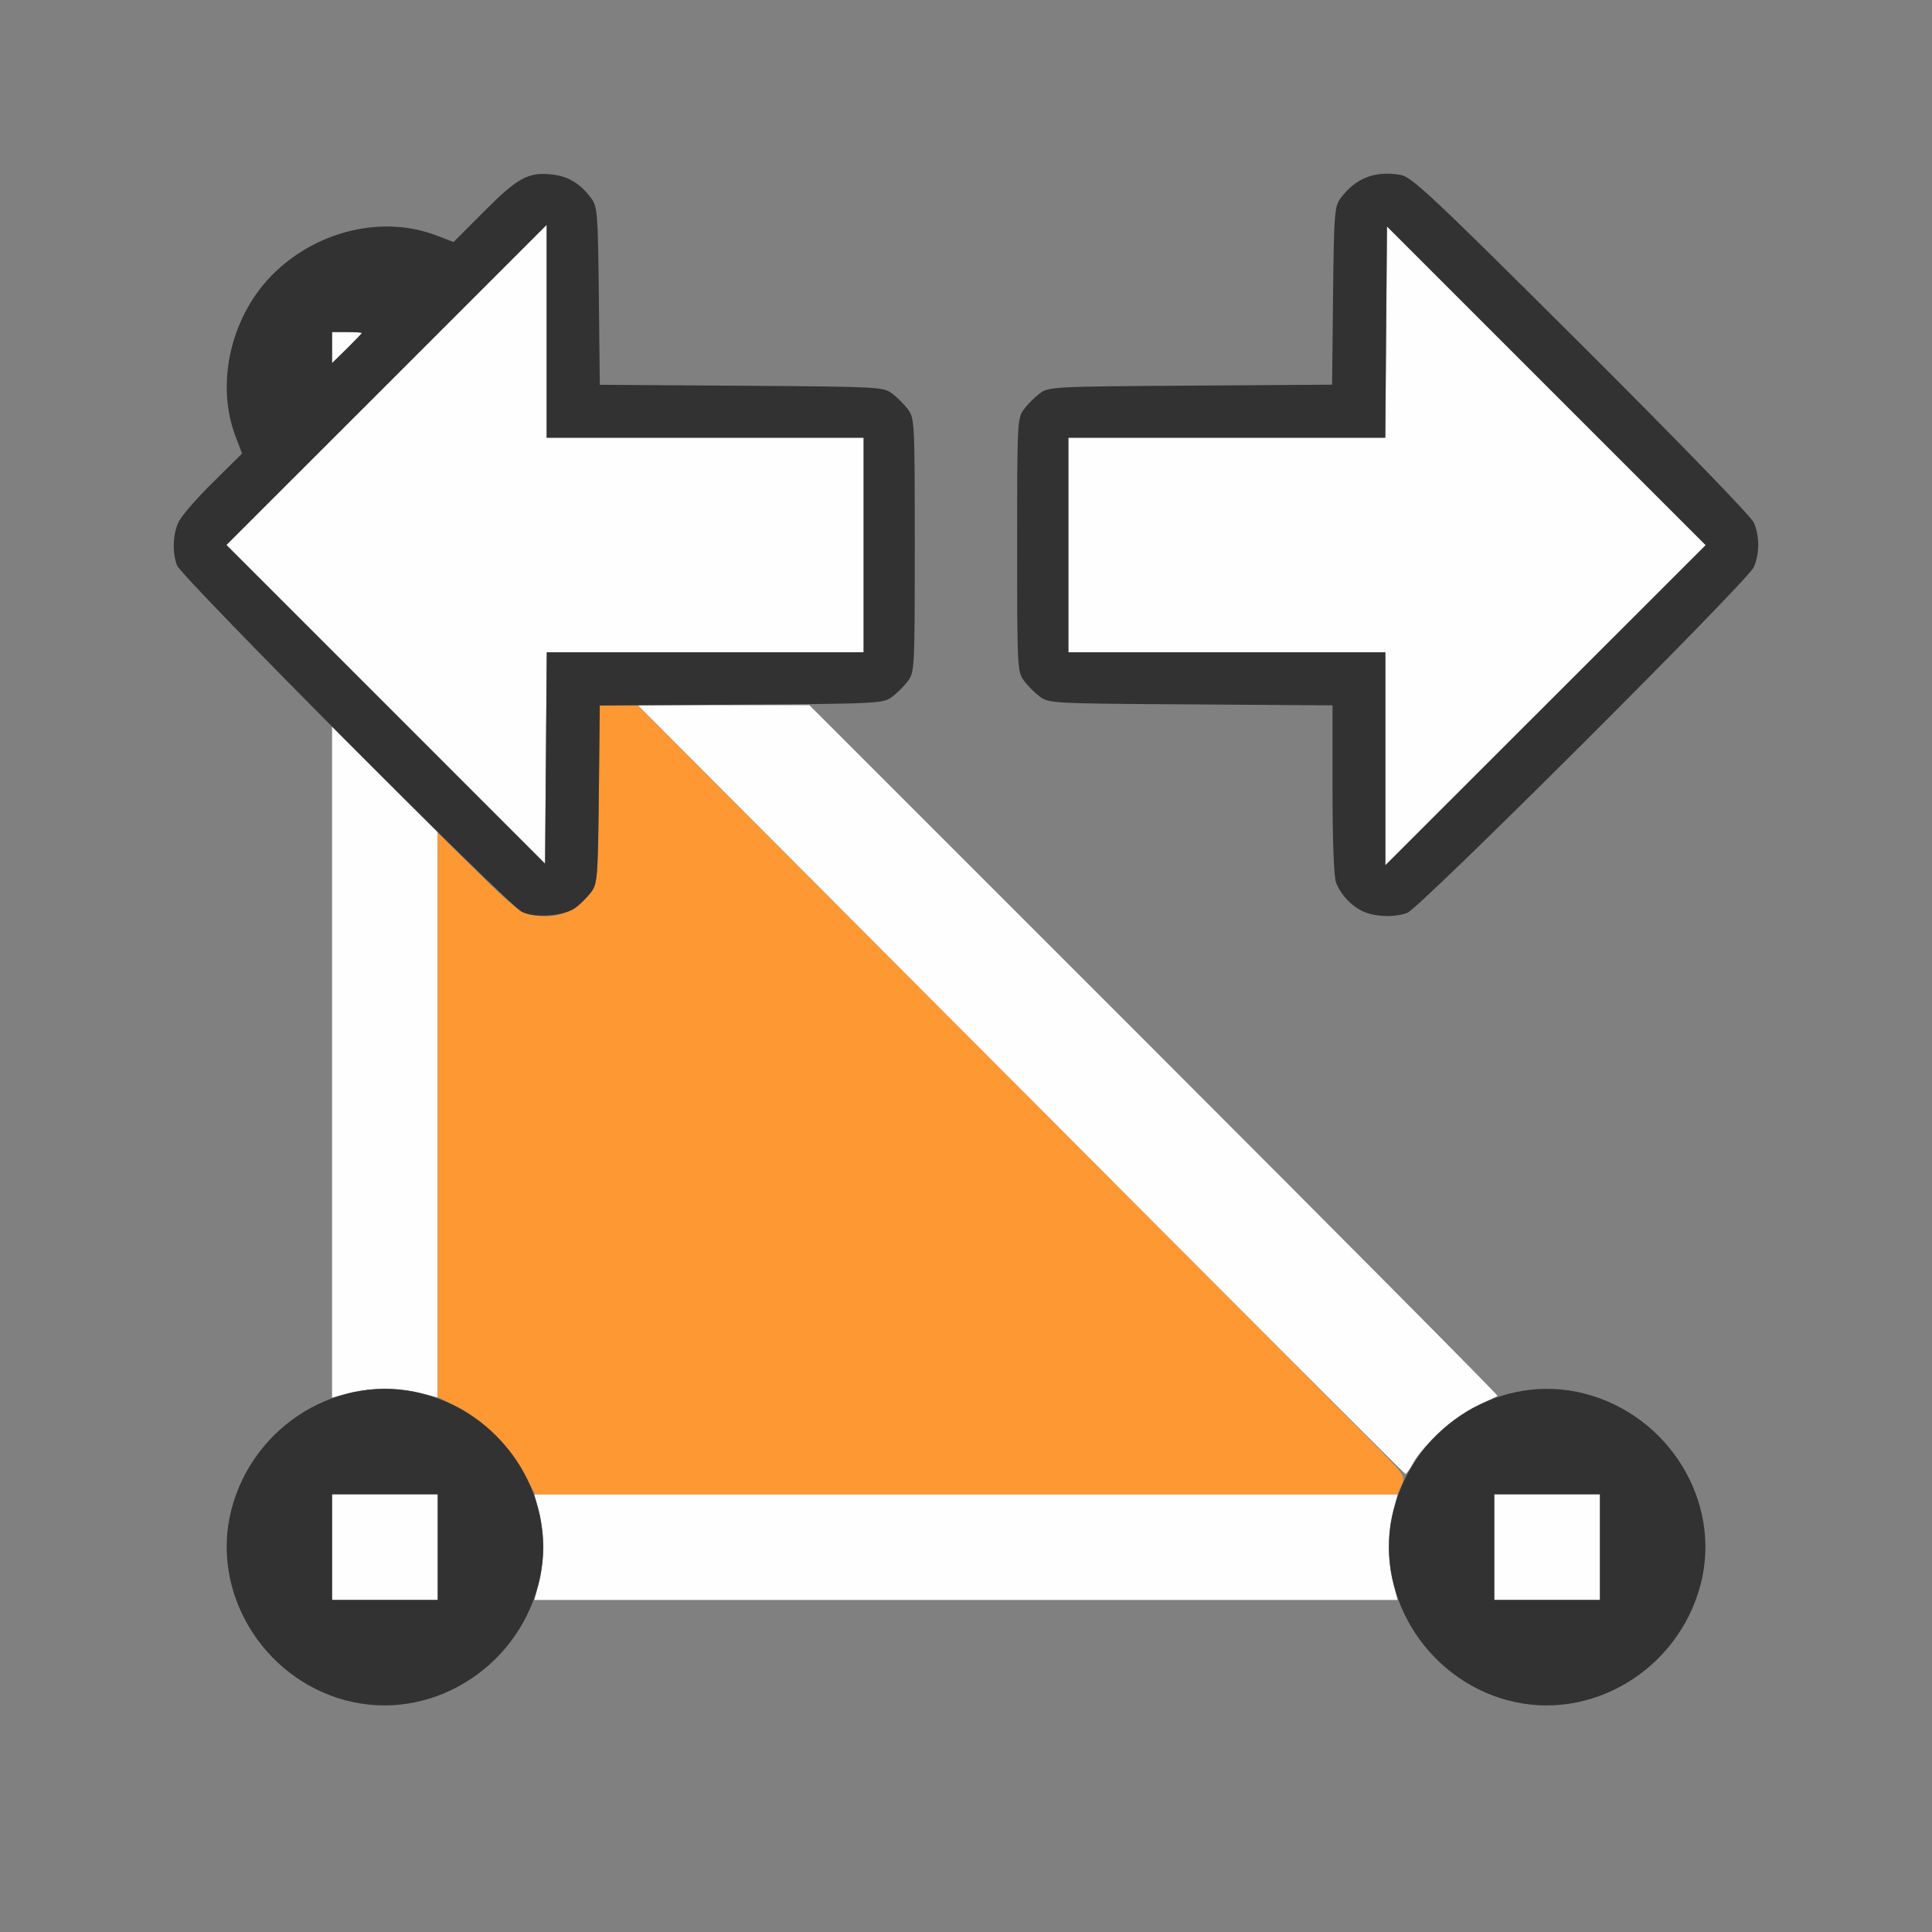<?xml version="1.0" encoding="UTF-8" standalone="no"?>
<!-- Created with Inkscape (http://www.inkscape.org/) -->

<svg
   version="1.1"
   id="svg2"
   width="1600"
   height="1600"
   viewBox="0 0 1600 1600"
   sodipodi:docname="separate_geometry.svg"
   inkscape:version="1.2.2 (732a01da63, 2022-12-09)"
   xmlns:inkscape="http://www.inkscape.org/namespaces/inkscape"
   xmlns:sodipodi="http://sodipodi.sourceforge.net/DTD/sodipodi-0.dtd"
   xmlns="http://www.w3.org/2000/svg"
   xmlns:svg="http://www.w3.org/2000/svg"
   xmlns:rdf="http://www.w3.org/1999/02/22-rdf-syntax-ns#"
   xmlns:cc="http://creativecommons.org/ns#"
   xmlns:dc="http://purl.org/dc/elements/1.1/">
  <rect x="0" y="0" width="1600" height="1600" fill="#808080" stroke="none"/>
  <defs
     id="defs6" />
  <sodipodi:namedview
     pagecolor="#808080"
     bordercolor="#666666"
     borderopacity="1"
     objecttolerance="10"
     gridtolerance="10"
     guidetolerance="10"
     inkscape:pageopacity="0"
     inkscape:pageshadow="2"
     inkscape:window-width="1993"
     inkscape:window-height="1009"
     id="namedview4"
     showgrid="false"
     inkscape:zoom="0.5"
     inkscape:cx="9"
     inkscape:cy="8"
     inkscape:window-x="-8"
     inkscape:window-y="-8"
     inkscape:window-maximized="1"
     inkscape:current-layer="SEPARATE_GEOMETRY"
     inkscape:showpageshadow="0"
     inkscape:pagecheckerboard="true"
     inkscape:deskcolor="#d1d1d1" />
  <g
     id="SEPARATE_GEOMETRY"
     transform="matrix(87.5,0,0,87.5,100,100)"
     style="stroke-width:0.011">
    <path
       style="fill:none;stroke-width:0"
       d="M 0,8 V 0 h 8 8 v 8 8 H 8 0 Z m 2.853,6.953 c 0.413,-0.108 0.779,-0.393 0.965,-0.753 L 3.922,14 H 8 12.078 l 0.103,0.2 c 0.186,0.36 0.552,0.646 0.965,0.753 1.065,0.277 2.083,-0.745 1.805,-1.811 -0.203,-0.78 -1.004,-1.283 -1.763,-1.108 L 13.05,12.066 9.79,8.806 6.531,5.547 6.873,5.531 c 0.368,-0.017 0.44,-0.046 0.579,-0.231 0.062,-0.084 0.064,-0.123 0.064,-1.285 0,-1.162 -0.002,-1.201 -0.064,-1.285 C 7.416,2.683 7.348,2.615 7.301,2.58 7.217,2.518 7.172,2.515 5.874,2.507 l -1.34,-0.009 -0.009,-0.841 C 4.516,0.865 4.512,0.812 4.451,0.731 4.349,0.594 4.237,0.526 4.085,0.509 3.859,0.483 3.758,0.538 3.442,0.855 L 3.15,1.148 2.989,1.086 C 2.901,1.053 2.723,1.018 2.594,1.009 1.862,0.958 1.181,1.481 1.03,2.211 0.982,2.438 1.007,2.781 1.087,2.989 L 1.148,3.15 0.868,3.427 C 0.713,3.579 0.568,3.748 0.544,3.804 c -0.056,0.128 -0.056,0.296 1.5e-4,0.424 0.024,0.055 0.362,0.417 0.75,0.803 L 2,5.734 2,8.906 2,12.078 1.8,12.182 C 1.44,12.368 1.154,12.734 1.047,13.147 0.77,14.209 1.791,15.23 2.853,14.953 Z M 12.178,7.499 c 0.117,-0.044 3.222,-3.141 3.279,-3.271 0.056,-0.128 0.056,-0.296 1.25e-4,-0.424 C 15.431,3.746 14.731,3.024 13.824,2.119 12.417,0.717 12.221,0.533 12.115,0.514 11.876,0.471 11.69,0.542 11.549,0.731 11.488,0.812 11.484,0.865 11.475,1.658 l -0.009,0.841 -1.34,0.009 C 8.828,2.515 8.783,2.518 8.7,2.58 8.652,2.615 8.584,2.683 8.549,2.731 8.486,2.814 8.484,2.854 8.484,4.016 c 0,1.162 0.002,1.201 0.064,1.285 0.035,0.047 0.103,0.115 0.151,0.151 0.084,0.062 0.129,0.065 1.428,0.073 l 1.341,0.009 V 6.327 c 0,0.486 0.013,0.828 0.033,0.882 0.097,0.257 0.407,0.389 0.676,0.29 z"
       id="path825"
       inkscape:connector-curvature="0" />
    <path
       style="fill:#fefefe;stroke-width:0"
       d="M 2,13.5 V 13 H 2.5 3 V 13.5 14 H 2.5 2 Z m 1.958,0.337 C 3.981,13.747 4,13.596 4,13.5 4,13.404 3.981,13.253 3.958,13.163 L 3.915,13 H 8 12.085 l -0.042,0.163 c -0.054,0.208 -0.054,0.466 0,0.674 L 12.085,14 H 8 3.915 Z M 13,13.5 V 13 H 13.5 14 V 13.5 14 H 13.5 13 Z M 8.517,9.167 4.893,5.531 h 0.812 0.812 l 3.264,3.264 c 1.795,1.795 3.258,3.269 3.25,3.274 -0.008,0.005 -0.097,0.049 -0.198,0.097 -0.205,0.097 -0.51,0.37 -0.6,0.537 -0.032,0.06 -0.066,0.107 -0.075,0.105 -0.009,-0.003 -1.647,-1.641 -3.64,-3.641 z M 2,8.91 V 5.735 L 2.5,6.234 3,6.734 v 2.675 2.675 l -0.163,-0.042 C 2.747,12.019 2.596,12 2.5,12 2.404,12 2.253,12.019 2.163,12.042 L 2,12.085 Z M 2.508,5.523 1,4.015 2.516,2.5 4.031,0.985 V 1.992 3 h 1.5 1.5 V 4.016 5.031 H 5.532 4.032 l -0.008,1 -0.008,1 z M 11.969,6.039 V 5.031 h -1.5 -1.5 V 4.016 3 h 1.5 1.5 l 0.008,-1 0.008,-1 1.508,1.508 1.508,1.508 -1.516,1.515 -1.516,1.515 z M 2,2.147 V 2 h 0.141 c 0.077,0 0.141,0.004 0.141,0.009 0,0.005 -0.063,0.071 -0.141,0.147 L 2,2.294 Z"
       id="path823"
       inkscape:connector-curvature="0" />
    <path
       style="fill:#fe9832;stroke-width:0"
       d="M 3.818,12.8 C 3.692,12.556 3.418,12.286 3.176,12.167 L 3,12.081 V 9.409 6.738 L 3.383,7.116 C 3.696,7.425 3.787,7.498 3.885,7.517 4.123,7.561 4.31,7.49 4.451,7.301 4.512,7.219 4.516,7.166 4.525,6.373 L 4.534,5.531 h 0.178 0.178 l 3.501,3.508 c 1.925,1.929 3.561,3.572 3.634,3.651 0.124,0.133 0.131,0.149 0.096,0.227 L 12.084,13 8.003,13 3.922,13 Z"
       id="path821"
       inkscape:connector-curvature="0" />
    <path
       style="fill:#323232;stroke-width:0"
       d="M 2.129,14.951 C 1.336,14.738 0.846,13.917 1.048,13.142 1.257,12.339 2.076,11.844 2.858,12.048 c 0.8,0.208 1.298,1.028 1.095,1.805 -0.211,0.81 -1.04,1.308 -1.825,1.097 z M 3,13.5 V 13 H 2.5 2 V 13.5 14 H 2.5 3 Z m 10.129,1.451 c -0.792,-0.213 -1.283,-1.034 -1.081,-1.809 0.209,-0.803 1.028,-1.298 1.81,-1.094 0.8,0.208 1.298,1.028 1.095,1.805 -0.211,0.81 -1.04,1.308 -1.825,1.097 z M 14,13.5 V 13 H 13.5 13 V 13.5 14 H 13.5 14 Z M 3.797,7.488 C 3.668,7.427 0.573,4.318 0.533,4.209 0.487,4.087 0.492,3.923 0.544,3.804 0.568,3.748 0.713,3.579 0.868,3.427 L 1.148,3.15 1.087,2.989 C 0.891,2.476 1.048,1.826 1.462,1.431 1.879,1.033 2.489,0.895 2.989,1.086 L 3.15,1.148 3.442,0.855 C 3.758,0.538 3.859,0.483 4.085,0.509 c 0.151,0.017 0.263,0.085 0.366,0.222 0.061,0.081 0.065,0.134 0.074,0.927 l 0.009,0.841 1.34,0.009 c 1.298,0.009 1.343,0.011 1.426,0.073 0.047,0.035 0.115,0.103 0.151,0.151 0.062,0.084 0.064,0.123 0.064,1.285 0,1.162 -0.002,1.201 -0.064,1.285 -0.035,0.047 -0.103,0.115 -0.151,0.151 -0.084,0.062 -0.129,0.065 -1.426,0.073 l -1.34,0.009 -0.009,0.841 c -0.009,0.792 -0.013,0.846 -0.074,0.927 C 4.416,7.348 4.35,7.415 4.304,7.449 4.198,7.527 3.925,7.549 3.797,7.488 Z M 5.532,5.031 H 7.031 V 4.016 3 h -1.5 -1.5 V 1.992 0.985 L 2.516,2.5 1,4.015 2.508,5.523 4.016,7.032 4.024,6.031 4.032,5.031 Z M 2.281,2.009 C 2.281,2.004 2.218,2 2.141,2 H 2 V 2.147 2.294 L 2.141,2.156 C 2.218,2.08 2.281,2.014 2.281,2.009 Z m 9.484,5.478 C 11.651,7.436 11.546,7.326 11.502,7.209 11.482,7.155 11.469,6.814 11.469,6.327 V 5.533 l -1.341,-0.009 C 8.828,5.516 8.783,5.514 8.699,5.451 8.652,5.416 8.584,5.348 8.549,5.3 8.486,5.217 8.484,5.177 8.484,4.016 c 0,-1.162 0.002,-1.201 0.064,-1.285 0.035,-0.047 0.103,-0.115 0.151,-0.151 0.084,-0.062 0.129,-0.065 1.426,-0.073 l 1.34,-0.009 0.009,-0.841 c 0.009,-0.792 0.013,-0.846 0.074,-0.927 0.141,-0.189 0.327,-0.26 0.567,-0.217 0.105,0.019 0.301,0.203 1.708,1.605 0.907,0.904 1.608,1.627 1.633,1.684 0.056,0.128 0.056,0.296 -1.25e-4,0.424 -0.057,0.13 -3.161,3.227 -3.279,3.271 -0.119,0.044 -0.298,0.039 -0.412,-0.011 z M 13.492,2.508 11.984,1 11.976,2 11.968,3 H 10.468 8.969 V 4.016 5.031 h 1.5 1.5 v 1.008 1.008 l 1.516,-1.515 1.516,-1.515 z"
       id="path819"
       inkscape:connector-curvature="0" />
  </g>
</svg>
